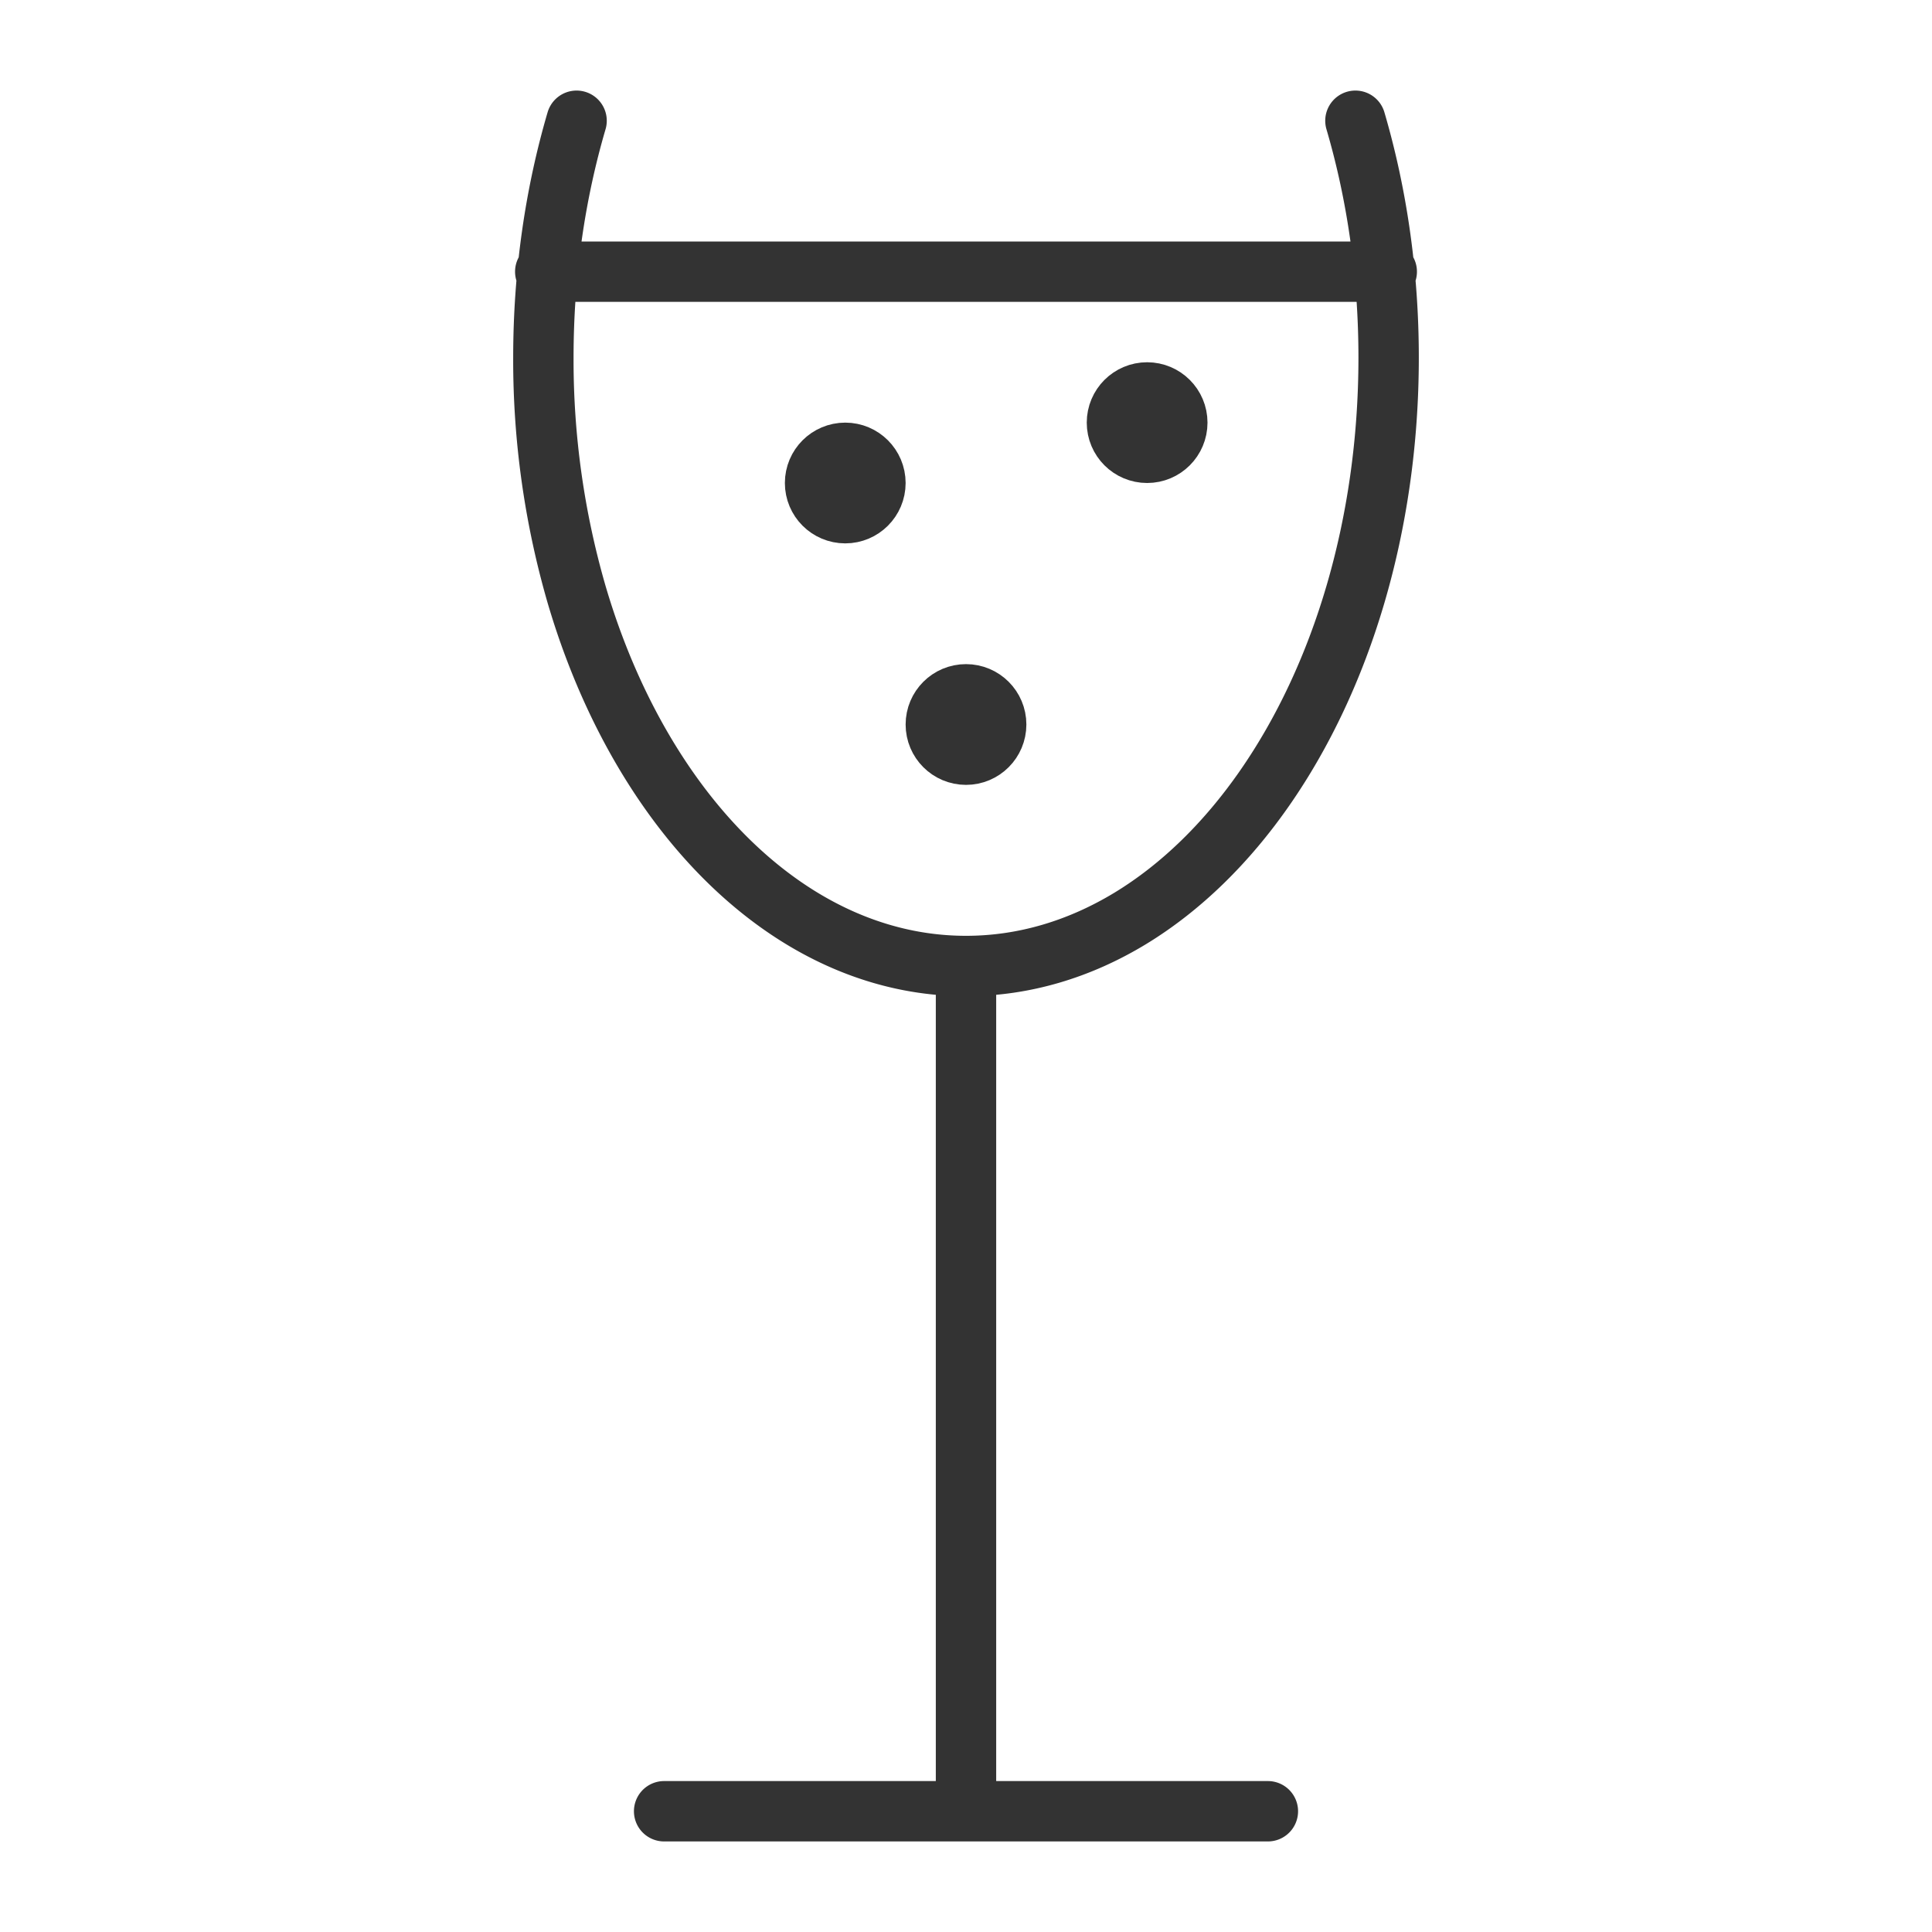 <svg xmlns="http://www.w3.org/2000/svg" viewBox="0 0 32 32"><g stroke="#333" stroke-linecap="round" stroke-linejoin="round" stroke-miterlimit="10" fill="none"><path d="M16 16v14m5 0H11M22.45 2c.354 1.206.55 2.531.55 3.923 0 1.391-.196 2.717-.55 3.923-.354 1.206-.867 2.291-1.5 3.203-.633.912-1.388 1.65-2.225 2.16-.838.509-1.759.791-2.725.791-.967 0-1.887-.282-2.725-.792-.837-.51-1.592-1.248-2.225-2.16-.633-.912-1.146-1.998-1.5-3.203A13.952 13.952 0 0 1 9 5.923c0-1.392.196-2.717.55-3.923m-.519 2.5h13.938"/><circle cx="14" cy="8" r=".5"/><circle cx="19" cy="7" r=".5"/><circle cx="16" cy="12" r=".5"/></g></svg>
